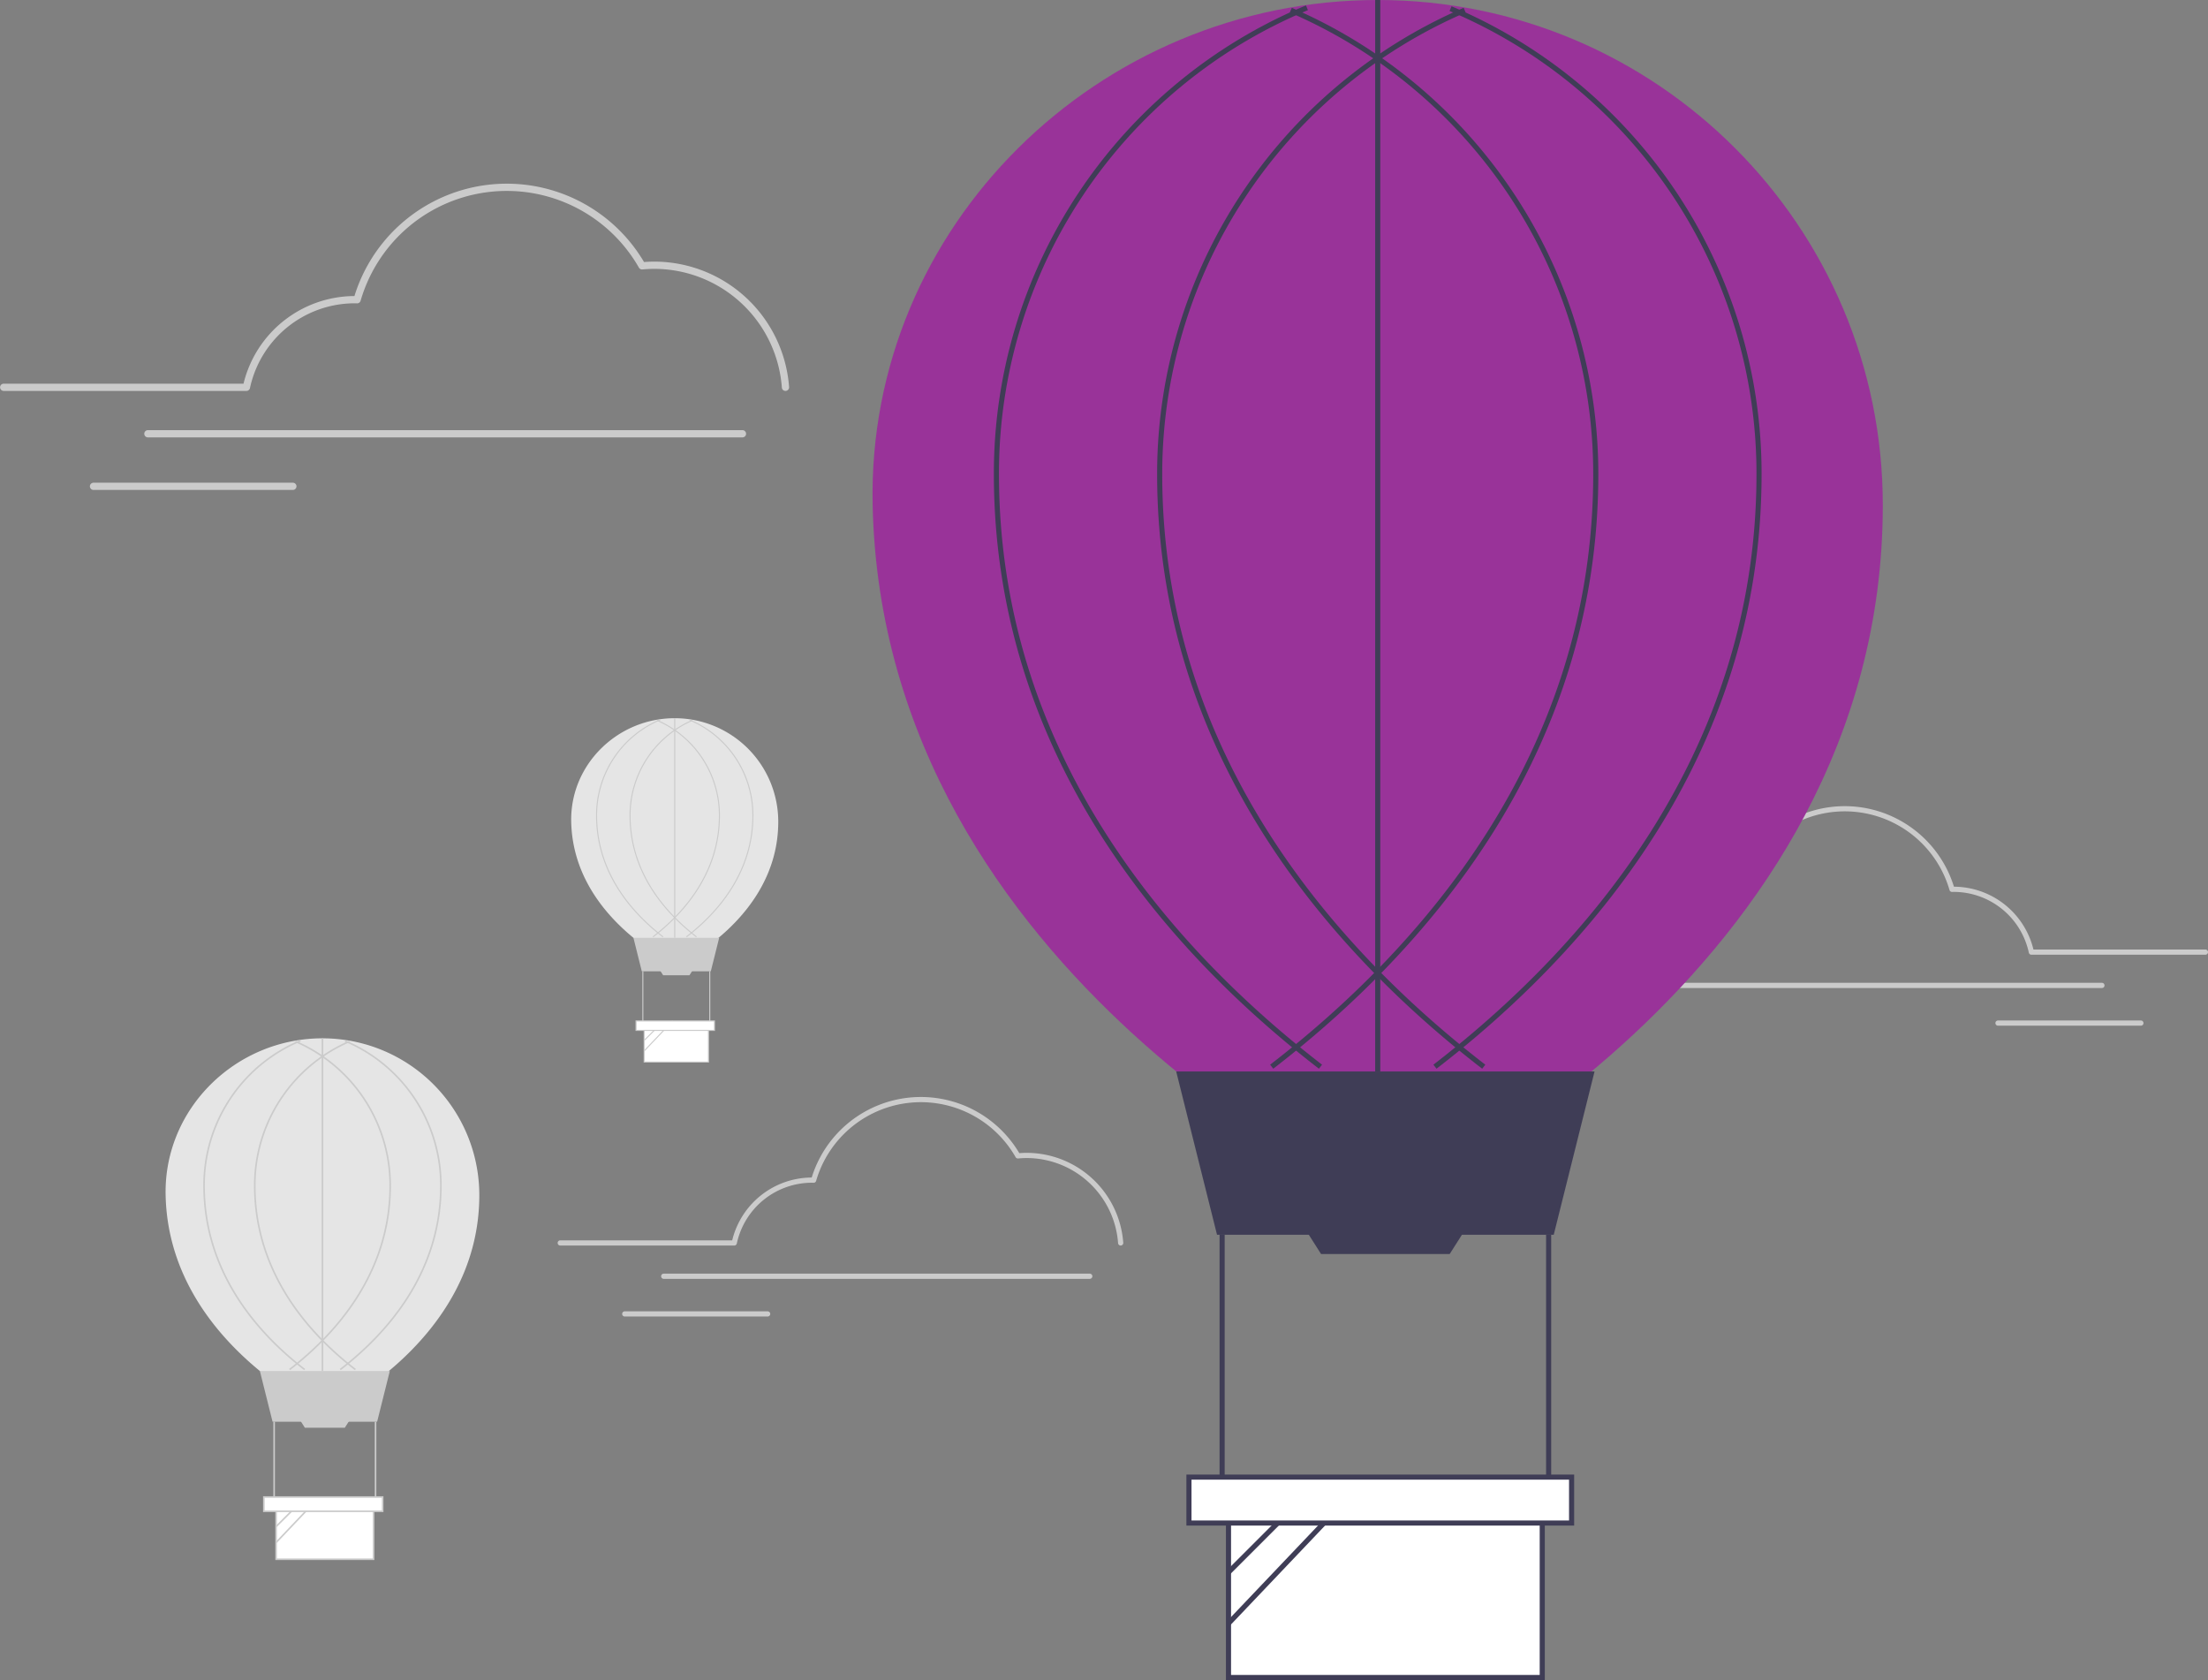 <?xml version="1.0" encoding="UTF-8" standalone="no"?>
<svg
   xmlns:dc="http://purl.org/dc/elements/1.1/"
   xmlns:cc="http://creativecommons.org/ns#"
   xmlns:rdf="http://www.w3.org/1999/02/22-rdf-syntax-ns#"
   xmlns:svg="http://www.w3.org/2000/svg"
   xmlns="http://www.w3.org/2000/svg"
   xmlns:sodipodi="http://sodipodi.sourceforge.net/DTD/sodipodi-0.dtd"
   xmlns:inkscape="http://www.inkscape.org/namespaces/inkscape"
   id="a2d9d229-353b-45a3-a49c-3cd821be84b2"
   data-name="Layer 1"
   width="865.573"
   height="658.549"
   viewBox="0 0 865.573 658.549"
   version="1.1"
   sodipodi:docname="undraw_Floating_re_xtcj.svg"
   inkscape:version="1.0.2-2 (e86c870879, 2021-01-15)">
  <rect x="0" y="0" width="865.573" height="658.549" fill="#808080" stroke="none"/>
  <defs
     id="defs179" />
  <sodipodi:namedview
     pagecolor="#505050"
     bordercolor="#eeeeee"
     borderopacity="1"
     objecttolerance="10"
     gridtolerance="10"
     guidetolerance="10"
     inkscape:pageopacity="0"
     inkscape:pageshadow="2"
     inkscape:window-width="1920"
     inkscape:window-height="986"
     id="namedview177"
     showgrid="false"
     inkscape:zoom="0.77769628"
     inkscape:cx="690.42845"
     inkscape:cy="203.65354"
     inkscape:window-x="-11"
     inkscape:window-y="-11"
     inkscape:window-maximized="1"
     inkscape:current-layer="a2d9d229-353b-45a3-a49c-3cd821be84b2" />
  <path
     d="M475.131,273.96a1.421,1.421,0,0,1-1.416-1.321,50.211,50.211,0,0,0-49.941-46.526c-1.515,0-3.106.077-4.729.229A1.42,1.42,0,0,1,417.68,225.633a59.662,59.662,0,0,0-109.105,12.976,1.414,1.414,0,0,1-1.397,1.025l-.378-.011c-.197-.007-.393-.014-.591-.014a42.078,42.078,0,0,0-41.004,33.223,1.421,1.421,0,0,1-1.39,1.128H168.634a1.421,1.421,0,0,1,0-2.841H262.678a44.945,44.945,0,0,1,43.482-34.351,62.503,62.503,0,0,1,113.527-13.333c1.397-.109,2.768-.164,4.087-.164a53.062,53.062,0,0,1,52.775,49.169,1.421,1.421,0,0,1-1.318,1.517C475.198,273.959,475.164,273.96,475.131,273.96Z"
     transform="translate(-167.214 -120.725)"
     fill="#cbcbcb"
     id="path2" />
  <path
     d="M458.227,292.176H225.228a1.421,1.421,0,1,1,0-2.841H458.227a1.421,1.421,0,1,1,0,2.841Z"
     transform="translate(-167.214 -120.725)"
     fill="#cbcbcb"
     id="path4" />
  <path
     d="M282.057,312.777H203.917a1.421,1.421,0,1,1,0-2.841h78.14a1.421,1.421,0,0,1,0,2.841Z"
     transform="translate(-167.214 -120.725)"
     fill="#cbcbcb"
     id="path6" />
  <path
     d="M355.114,589.211c0,57.76-60.554,85.397-60.554,85.397s-61.176-27.638-62.418-85.397c-.73-33.95,27.528-61.486,61.486-61.486A61.486,61.486,0,0,1,355.114,589.211Z"
     transform="translate(-167.214 -120.725)"
     fill="#e5e5e5"
     id="path8" />
  <polygon
     points="147.842 557.299 106.851 557.299 101.882 537.425 152.81 537.425 147.842 557.299"
     fill="#cbcbcb"
     id="polygon10" />
  <rect
     x="108.248"
     y="591.288"
     width="38.196"
     height="19.905"
     fill="#fff"
     id="rect12" />
  <path
     d="M313.968,732.228h-38.817v-20.526h38.817Zm-38.196-.621h37.575V712.323H275.772Z"
     transform="translate(-167.214 -120.725)"
     fill="#cbcbcb"
     id="path14" />
  <polygon
     points="135.176 559.643 119.517 559.643 117.72 556.819 136.973 556.819 135.176 559.643"
     fill="#cbcbcb"
     id="polygon16" />
  <rect
     x="107.161"
     y="557.299"
     width="0.621"
     height="30.432"
     fill="#cbcbcb"
     id="rect18" />
  <rect
     x="146.91"
     y="557.299"
     width="0.621"
     height="30.432"
     fill="#cbcbcb"
     id="rect20" />
  <path
     d="M300.785,657.814l-.379-.492c17.942-13.836,39.33-37.54,39.33-71.89a61.092,61.092,0,0,0-37.363-56.368l.242-.572a61.712,61.712,0,0,1,37.742,56.94C340.357,620.034,318.838,643.892,300.785,657.814Z"
     transform="translate(-167.214 -120.725)"
     fill="#cbcbcb"
     id="path22" />
  <path
     d="M280.911,657.814l-.379-.492c17.942-13.836,39.33-37.54,39.33-71.89A61.164,61.164,0,0,0,282.924,529.245l.246-.57A61.784,61.784,0,0,1,320.483,585.432C320.483,620.034,298.963,643.892,280.911,657.814Z"
     transform="translate(-167.214 -120.725)"
     fill="#cbcbcb"
     id="path24" />
  <path
     d="M306.345,657.814c-18.053-13.921-39.572-37.78-39.572-72.382a61.784,61.784,0,0,1,37.313-56.757l.246.57a61.164,61.164,0,0,0-36.938,56.186c0,34.35,21.388,58.054,39.33,71.89Z"
     transform="translate(-167.214 -120.725)"
     fill="#cbcbcb"
     id="path26" />
  <path
     d="M286.471,657.814c-18.053-13.921-39.572-37.779-39.572-72.382a61.669,61.669,0,0,1,37.995-57.046l.239.573a61.049,61.049,0,0,0-37.613,56.473c0,34.35,21.388,58.054,39.33,71.89Z"
     transform="translate(-167.214 -120.725)"
     fill="#cbcbcb"
     id="path28" />
  <rect
     x="126.104"
     y="407"
     width="0.621"
     height="130.425"
     fill="#cbcbcb"
     id="rect30" />
  <line
     x1="108.248"
     y1="598.383"
     x2="119.637"
     y2="586.994"
     fill="#fff"
     id="line32" />
  <rect
     x="273.103"
     y="713.103"
     width="16.106"
     height="0.621"
     transform="translate(-589.325 287.036) rotate(-45)"
     fill="#cbcbcb"
     id="rect34" />
  <line
     x1="108.248"
     y1="604.603"
     x2="125.18"
     y2="586.8"
     fill="#fff"
     id="line36" />
  <rect
     x="271.643"
     y="716.117"
     width="24.569"
     height="0.621"
     transform="translate(-598.128 307.807) rotate(-46.444)"
     fill="#cbcbcb"
     id="rect38" />
  <rect
     x="103.435"
     y="586.8"
     width="46.58"
     height="5.59"
     fill="#fff"
     id="rect40" />
  <path
     d="M317.539,713.426H270.338v-6.211h47.201Zm-46.58-.621H316.918V707.836H270.959Z"
     transform="translate(-167.214 -120.725)"
     fill="#cbcbcb"
     id="path42" />
  <path
     d="M472.304,442.831c0,38.124-39.969,56.366-39.969,56.366s-40.379-18.242-41.198-56.366c-.482-22.408,18.17-40.583,40.583-40.583A40.583,40.583,0,0,1,472.304,442.831Z"
     transform="translate(-167.214 -120.725)"
     fill="#e5e5e5"
     id="path44" />
  <polygon
     points="278.65 380.726 251.594 380.726 248.315 367.608 281.93 367.608 278.65 380.726"
     fill="#cbcbcb"
     id="polygon46" />
  <rect
     x="252.517"
     y="403.16"
     width="25.211"
     height="13.138"
     fill="#fff"
     id="rect48" />
  <path
     d="M445.146,537.228H419.525v-13.548H445.146Zm-25.211-.41h24.801V524.09h-24.801Z"
     transform="translate(-167.214 -120.725)"
     fill="#cbcbcb"
     id="path50" />
  <polygon
     points="270.29 382.273 259.954 382.273 258.768 380.409 271.476 380.409 270.29 382.273"
     fill="#cbcbcb"
     id="polygon52" />
  <rect
     x="251.799"
     y="380.726"
     width="0.41"
     height="20.087"
     fill="#cbcbcb"
     id="rect54" />
  <rect
     x="278.035"
     y="380.726"
     width="0.41"
     height="20.087"
     fill="#cbcbcb"
     id="rect56" />
  <path
     d="M436.445,488.111l-.25-.325c11.843-9.133,25.96-24.778,25.96-47.451a40.323,40.323,0,0,0-24.661-37.205l.16-.378a40.732,40.732,0,0,1,24.912,37.583C462.564,463.175,448.36,478.923,436.445,488.111Z"
     transform="translate(-167.214 -120.725)"
     fill="#cbcbcb"
     id="path58" />
  <path
     d="M423.327,488.112l-.25-.325c11.843-9.133,25.96-24.778,25.96-47.451a40.371,40.371,0,0,0-24.381-37.085l.163-.376a40.78,40.78,0,0,1,24.628,37.462C449.446,463.175,435.242,478.923,423.327,488.112Z"
     transform="translate(-167.214 -120.725)"
     fill="#cbcbcb"
     id="path60" />
  <path
     d="M440.115,488.111c-11.915-9.189-26.119-24.936-26.119-47.775A40.78,40.78,0,0,1,438.624,402.874l.163.376a40.371,40.371,0,0,0-24.381,37.086c0,22.672,14.117,38.318,25.96,47.451Z"
     transform="translate(-167.214 -120.725)"
     fill="#cbcbcb"
     id="path62" />
  <path
     d="M426.997,488.111c-11.916-9.189-26.119-24.936-26.119-47.775a40.704,40.704,0,0,1,25.078-37.653l.158.378a40.295,40.295,0,0,0-24.826,37.275c0,22.673,14.117,38.318,25.96,47.451Z"
     transform="translate(-167.214 -120.725)"
     fill="#cbcbcb"
     id="path64" />
  <rect
     x="264.302"
     y="281.522"
     width="0.41"
     height="86.086"
     fill="#cbcbcb"
     id="rect66" />
  <line
     x1="252.517"
     y1="407.843"
     x2="260.034"
     y2="400.326"
     fill="#fff"
     id="line68" />
  <rect
     x="418.174"
     y="524.605"
     width="10.631"
     height="0.41"
     transform="translate(-414.273 332.44) rotate(-45)"
     fill="#cbcbcb"
     id="rect70" />
  <line
     x1="252.517"
     y1="411.949"
     x2="263.692"
     y2="400.198"
     fill="#fff"
     id="line72" />
  <rect
     x="417.21"
     y="526.594"
     width="16.217"
     height="0.41"
     transform="translate(-416.739 351.31) rotate(-46.444)"
     fill="#cbcbcb"
     id="rect74" />
  <rect
     x="249.34"
     y="400.198"
     width="30.745"
     height="3.689"
     fill="#fff"
     id="rect76" />
  <path
     d="M447.503,524.818h-31.155v-4.099h31.155Zm-30.745-.41h30.335v-3.279H416.758Z"
     transform="translate(-167.214 -120.725)"
     fill="#cbcbcb"
     id="path78" />
  <path
     d="M812.075,494.953a1.018,1.018,0,0,0,1.015-.947,35.991,35.991,0,0,1,35.797-33.349c1.086,0,2.226.055,3.39.164a1.018,1.018,0,0,0,.979-.508,42.765,42.765,0,0,1,78.205,9.301,1.014,1.014,0,0,0,1.001.735l.271-.008c.141-.005.282-.01.424-.01a30.161,30.161,0,0,1,29.391,23.814,1.018,1.018,0,0,0,.996.808h68.224a1.018,1.018,0,1,0,0-2.037H964.359a32.216,32.216,0,0,0-31.168-24.622,44.801,44.801,0,0,0-81.375-9.557c-1.002-.078-1.984-.117-2.929-.117a38.034,38.034,0,0,0-37.829,35.243,1.018,1.018,0,0,0,.945,1.087C812.027,494.952,812.051,494.953,812.075,494.953Z"
     transform="translate(-167.214 -120.725)"
     fill="#cbcbcb"
     id="path80" />
  <path
     d="M824.192,508.01H991.202a1.018,1.018,0,1,0,0-2.037H824.192a1.018,1.018,0,0,0,0,2.037Z"
     transform="translate(-167.214 -120.725)"
     fill="#cbcbcb"
     id="path82" />
  <path
     d="M950.468,522.777h56.01a1.018,1.018,0,0,0,0-2.037H950.468a1.018,1.018,0,1,0,0,2.037Z"
     transform="translate(-167.214 -120.725)"
     fill="#cbcbcb"
     id="path84" />
  <polygon
     points="522.992 647.768 519.639 647.768 518.044 634.839 522.992 634.839 522.992 647.768"
     fill="#9f616a"
     id="polygon86" />
  <path
     d="M691.06,771.743H680.251v-.137a4.212,4.212,0,0,1,4.207-4.207h6.602Z"
     transform="translate(-167.214 -120.725)"
     fill="#2f2e41"
     id="path88" />
  <polygon
     points="566.219 641.416 563.345 643.143 555.319 632.881 559.56 630.333 566.219 641.416"
     fill="#9f616a"
     id="polygon90" />
  <path
     d="M726.574,770.053l-.07-.117a4.212,4.212,0,0,1,1.439-5.773l5.659-3.4,2.237,3.723Z"
     transform="translate(-167.214 -120.725)"
     fill="#2f2e41"
     id="path92" />
  <path
     d="M691.077,765.825l-.058-0a45.014,45.014,0,0,1-4.88-.281c-.618-.061-1.288-.127-2.095-.193l-.028-.005c-.551-.164-.566-5.329-.333-23.011.12-9.056.255-19.321.094-25.858l-.002-.064.049-.042a24.575,24.575,0,0,1,21.623-5.49l.059.012.031.052c3.295,5.574,8.269,13.604,13.079,21.369,11.043,17.825,14.201,23.068,13.855,23.463l-.042.032c-.754.377-1.32.667-1.802.914a59.406,59.406,0,0,1-5.863,2.645l-.089.036-.065-.071c-11.205-12.278-20.529-25.993-26.297-38.672-.674,4.328-1.492,9.981-2.356,15.952-2.485,17.173-4.165,28.481-4.841,29.169Z"
     transform="translate(-167.214 -120.725)"
     fill="#2f2e41"
     id="path94" />
  <path
     d="M905.304,318.725c0,186-195,275-195,275s-197-89-201-275c-2.351-109.327,88.648-198,198-198S905.304,209.373,905.304,318.725Z"
     transform="translate(-167.214 -120.725)"
     fill="#993399"
     id="path106" />
  <polygon
     points="547.274 646.307 543.163 646.307 541.208 630.453 547.274 630.453 547.274 646.307"
     fill="#ffb7b7"
     id="polygon108" />
  <path
     d="M540.227,645.132h7.927a0,0,0,0,1,0,0v4.991a0,0,0,0,1,0,0h-12.918a0,0,0,0,1,0,0v0A4.991,4.991,0,0,1,540.227,645.132Z"
     fill="#2f2e41"
     id="path110" />
  <polygon
     points="562.696 646.307 558.586 646.307 556.63 630.453 562.697 630.453 562.696 646.307"
     fill="#ffb7b7"
     id="polygon112" />
  <path
     d="M555.65,645.132h7.927a0,0,0,0,1,0,0v4.991a0,0,0,0,1,0,0h-12.918a0,0,0,0,1,0,0v0A4.991,4.991,0,0,1,555.65,645.132Z"
     fill="#2f2e41"
     id="path114" />
  <path
     d="M714.293,759.045l-4.525-.216a1.508,1.508,0,0,1-1.437-1.496l-.316-45.783a1.509,1.509,0,0,1,1.725-1.504l18.102,2.628a1.5,1.5,0,0,1,1.292,1.482l2.328,42.422a1.509,1.509,0,0,1-1.509,1.52h-4.878a1.502,1.502,0,0,1-1.49-1.274s-3.685-31.821-4.191-31.802c-.509.009-3.533,32.695-3.533,32.695a1.514,1.514,0,0,1-1.498,1.33Q714.329,759.047,714.293,759.045Z"
     transform="translate(-167.214 -120.725)"
     fill="#2f2e41"
     id="path118" />
  <polygon
     points="609.091 484 477.091 484 461.091 420 625.091 420 609.091 484"
     fill="#3f3d56"
     id="polygon128" />
  <rect
     x="481.591"
     y="593.451"
     width="123"
     height="64.099"
     fill="#fff"
     id="rect130" />
  <path
     d="M772.804,779.275h-125V713.176h125Zm-123-2h121V715.176h-121Z"
     transform="translate(-167.214 -120.725)"
     fill="#3f3d56"
     id="path132" />
  <polygon
     points="568.304 491.547 517.878 491.547 512.091 482.453 574.091 482.453 568.304 491.547"
     fill="#3f3d56"
     id="polygon134" />
  <rect
     x="478.091"
     y="484"
     width="2"
     height="98"
     fill="#3f3d56"
     id="rect136" />
  <rect
     x="606.091"
     y="484"
     width="2"
     height="98"
     fill="#3f3d56"
     id="rect138" />
  <path
     d="M730.352,539.641l-1.221-1.584C786.909,493.501,855.783,417.169,855.783,306.554A196.73,196.73,0,0,0,735.464,125.035l.779-1.842A198.726,198.726,0,0,1,857.783,306.554C857.783,417.982,788.485,494.811,730.352,539.641Z"
     transform="translate(-167.214 -120.725)"
     fill="#3f3d56"
     id="path140" />
  <path
     d="M666.351,539.642l-1.221-1.584C722.908,493.502,791.783,417.17,791.783,306.554a196.962,196.962,0,0,0-118.949-180.934l.793-1.836A198.961,198.961,0,0,1,793.783,306.554C793.783,417.982,724.485,494.812,666.351,539.642Z"
     transform="translate(-167.214 -120.725)"
     fill="#3f3d56"
     id="path142" />
  <path
     d="M748.257,539.641C690.124,494.811,620.826,417.982,620.826,306.554a198.96,198.96,0,0,1,120.158-182.77l.793,1.836A196.962,196.962,0,0,0,622.826,306.554c0,110.615,68.874,186.947,126.653,231.503Z"
     transform="translate(-167.214 -120.725)"
     fill="#3f3d56"
     id="path144" />
  <path
     d="M684.257,539.641C626.124,494.811,556.826,417.983,556.826,306.554a198.588,198.588,0,0,1,122.352-183.702l.771,1.846A196.593,196.593,0,0,0,558.826,306.554c0,110.616,68.875,186.948,126.653,231.503Z"
     transform="translate(-167.214 -120.725)"
     fill="#3f3d56"
     id="path146" />
  <rect
     x="539.091"
     width="2"
     height="420"
     fill="#3f3d56"
     id="rect148" />
  <line
     x1="481.591"
     y1="616.299"
     x2="518.265"
     y2="579.625"
     fill="#fff"
     id="line150" />
  <rect
     x="641.209"
     y="717.688"
     width="51.865"
     height="2"
     transform="translate(-480.001 561.514) rotate(-45)"
     fill="#3f3d56"
     id="rect152" />
  <line
     x1="481.591"
     y1="636.331"
     x2="536.114"
     y2="579"
     fill="#fff"
     id="line154" />
  <rect
     x="636.507"
     y="727.391"
     width="79.118"
     height="2"
     transform="translate(-484.865 595.712) rotate(-46.444)"
     fill="#3f3d56"
     id="rect156" />
  <rect
     x="466.091"
     y="579"
     width="150"
     height="18"
     fill="#fff"
     id="rect158" />
  <path
     d="M784.304,718.725h-152v-20h152Zm-150-2h148v-16h-148Z"
     transform="translate(-167.214 -120.725)"
     fill="#3f3d56"
     id="path160" />
  <path
     d="M606.534,608.953a1.018,1.018,0,0,1-1.015-.947,35.991,35.991,0,0,0-35.797-33.349c-1.086,0-2.226.055-3.39.164a1.018,1.018,0,0,1-.979-.508,42.765,42.765,0,0,0-78.205,9.301,1.014,1.014,0,0,1-1.001.735l-.271-.008c-.141-.005-.282-.01-.424-.01a30.161,30.161,0,0,0-29.391,23.814,1.018,1.018,0,0,1-.996.808H386.841a1.018,1.018,0,1,1,0-2.037h67.409a32.216,32.216,0,0,1,31.168-24.622,44.801,44.801,0,0,1,81.375-9.557c1.002-.078,1.984-.117,2.929-.117a38.034,38.034,0,0,1,37.829,35.243,1.018,1.018,0,0,1-.945,1.087C606.582,608.952,606.558,608.953,606.534,608.953Z"
     transform="translate(-167.214 -120.725)"
     fill="#cbcbcb"
     id="path170" />
  <path
     d="M594.417,622.01H427.407a1.018,1.018,0,1,1,0-2.037H594.417a1.018,1.018,0,1,1,0,2.037Z"
     transform="translate(-167.214 -120.725)"
     fill="#cbcbcb"
     id="path172" />
  <path
     d="M468.141,636.777H412.131a1.018,1.018,0,1,1,0-2.037h56.01a1.018,1.018,0,1,1,0,2.037Z"
     transform="translate(-167.214 -120.725)"
     fill="#cbcbcb"
     id="path174" />
</svg>
